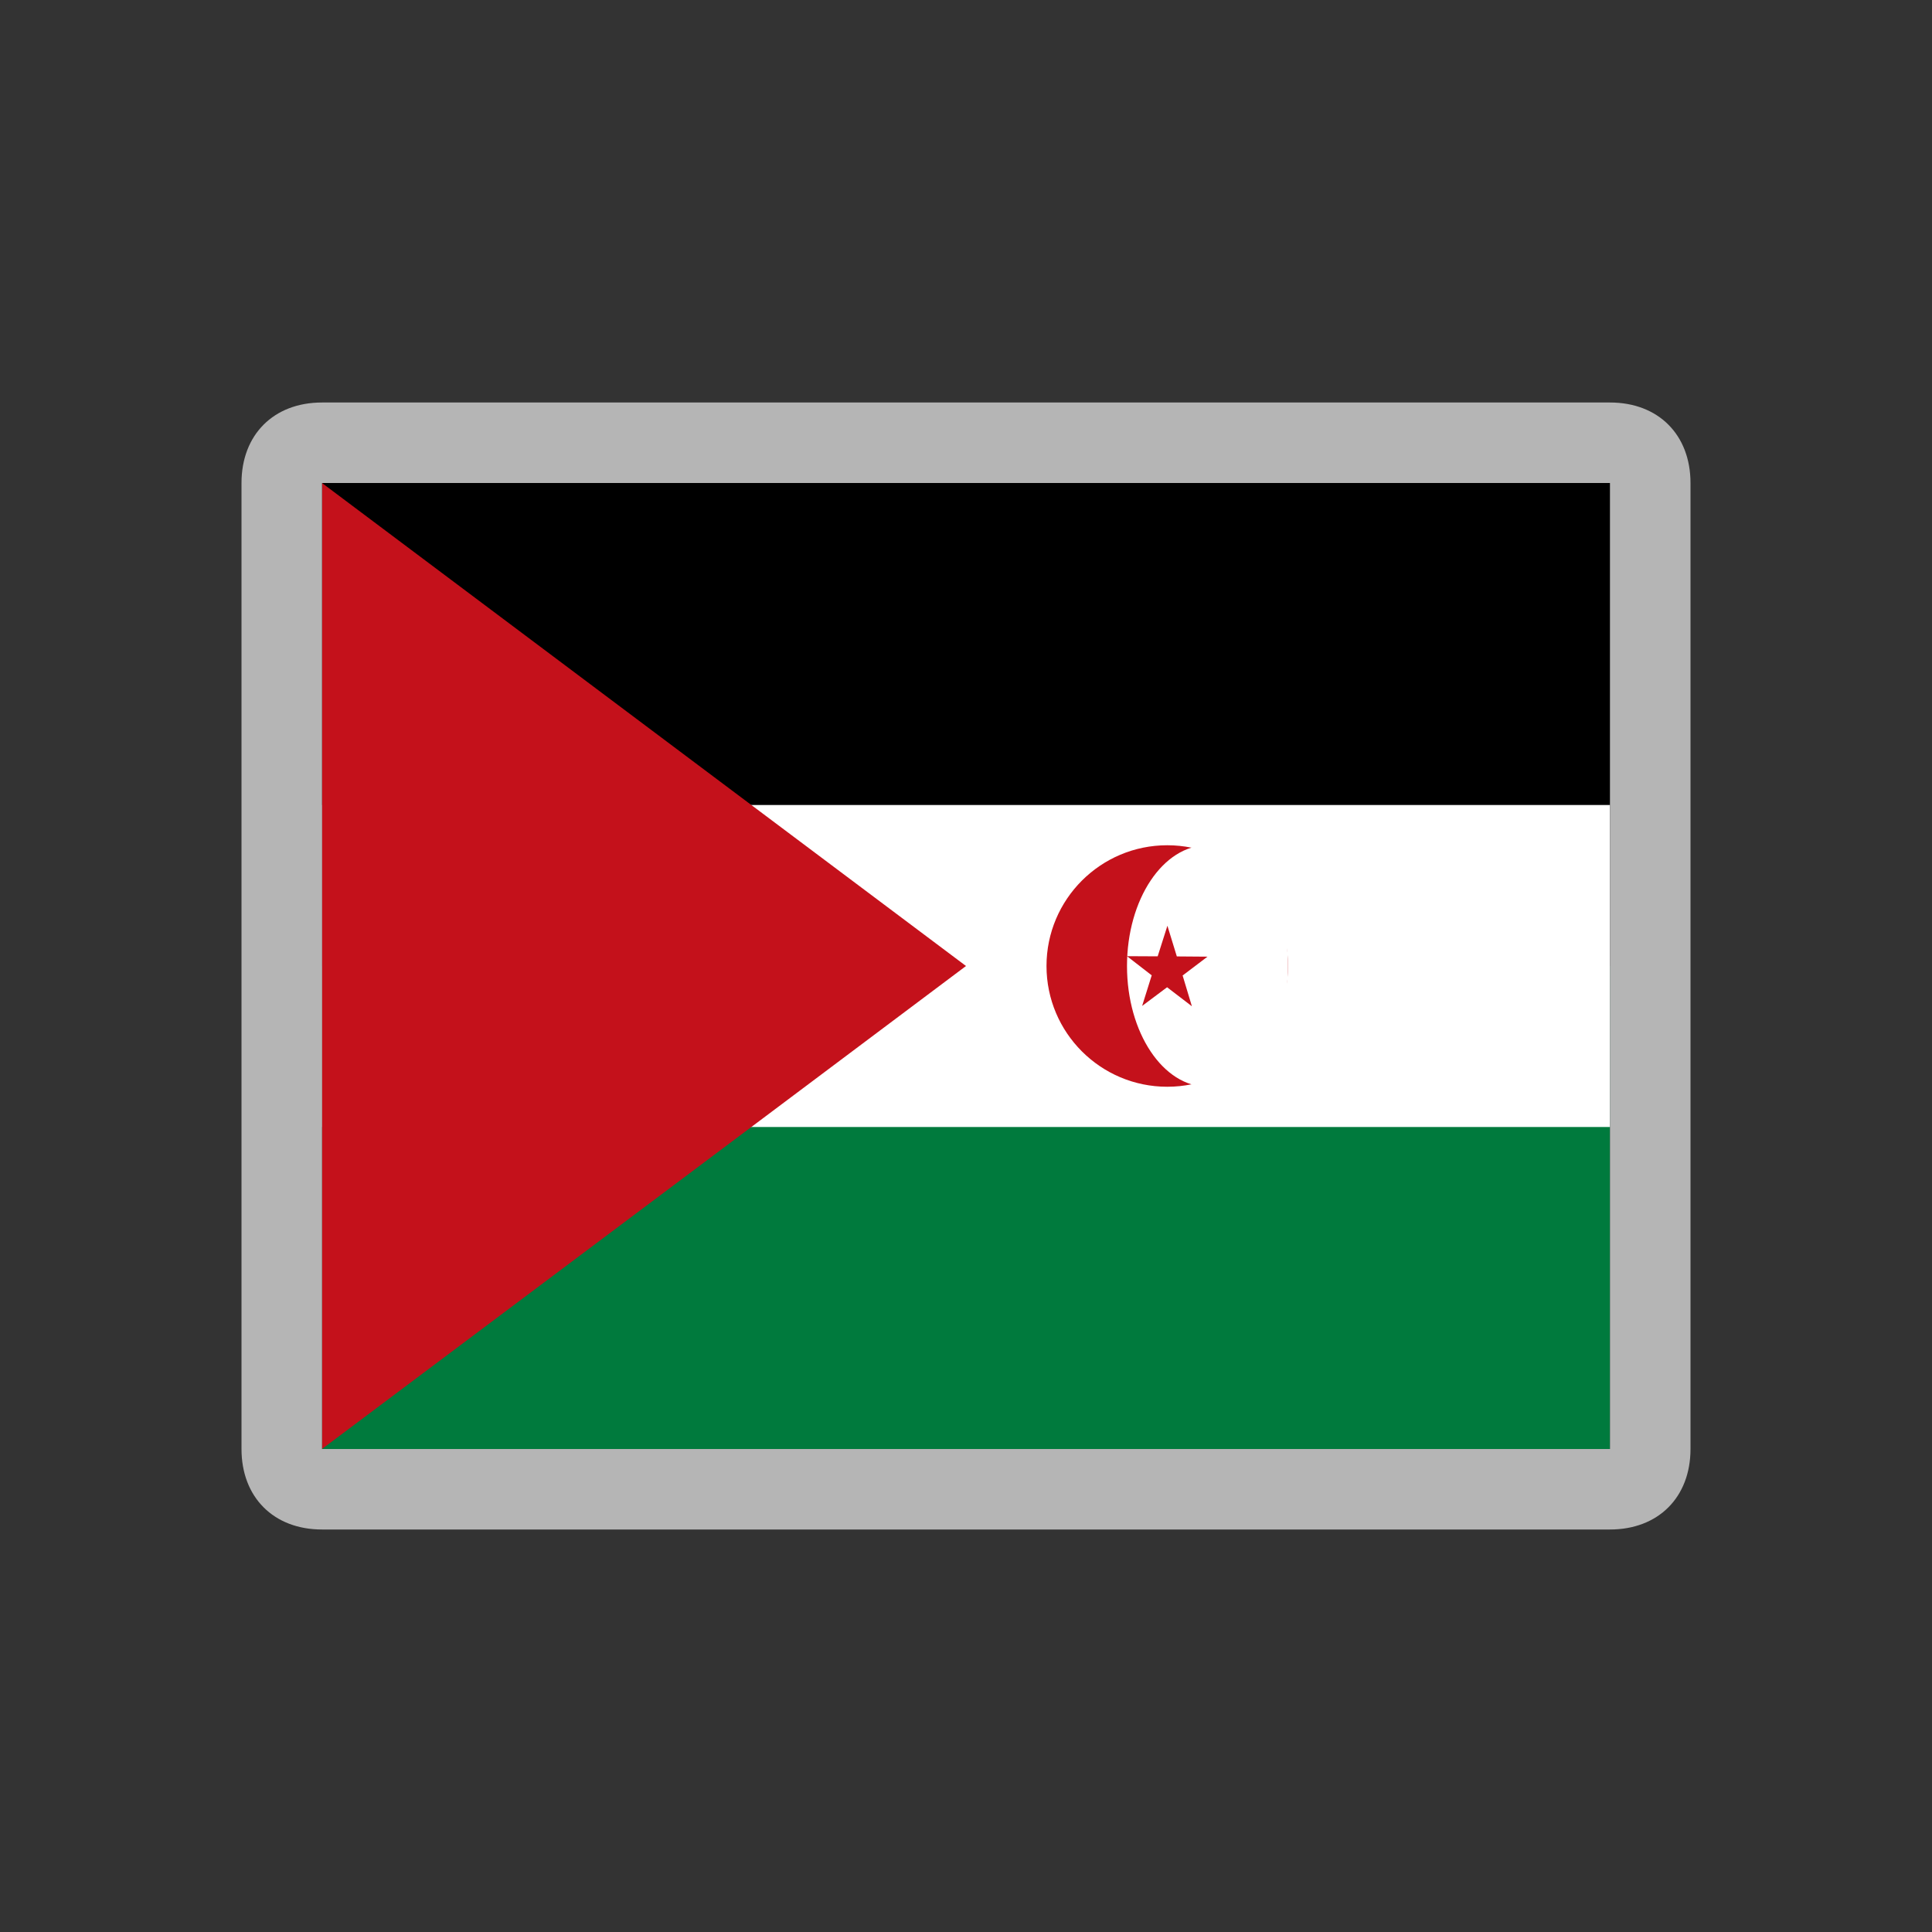 <svg width="24" height="24" viewBox="0 0 24 24" fill="none" xmlns="http://www.w3.org/2000/svg">
<rect x="0" y="0" width="24" height="24" fill="#333333" stroke="none"/>
<path d="M20 6H4V12H20V6Z" fill="black"/>
<path d="M20 12H4V18H20V12Z" fill="#007A3D"/>
<path d="M20 10H4V14H20V10Z" fill="white"/>
<path d="M4 6L12 12L4 18V6Z" fill="#C4111B"/>
<path d="M14.5 13.5C15.328 13.5 16 12.828 16 12C16 11.172 15.328 10.5 14.5 10.5C13.672 10.5 13 11.172 13 12C13 12.828 13.672 13.5 14.5 13.5Z" fill="#C4111B"/>
<path d="M15 13.5C15.552 13.5 16 12.828 16 12C16 11.172 15.552 10.5 15 10.5C14.448 10.5 14 11.172 14 12C14 12.828 14.448 13.5 15 13.5Z" fill="white"/>
<path d="M14.188 12.496L14.498 12.264L14.806 12.5L14.691 12.118L15 11.884L14.619 11.881L14.502 11.5L14.381 11.88L14 11.878L14.307 12.116L14.188 12.496V12.496Z" fill="#C4111B"/>
<path d="M20 6L20 18L4 18L4 6L20 6ZM20 5L4 5C3.4 5 3 5.4 3 6L3 18C3 18.6 3.4 19 4 19L20 19C20.6 19 21 18.6 21 18L21 6C21 5.4 20.6 5 20 5Z" fill="#B5B5B5"/>
</svg>
